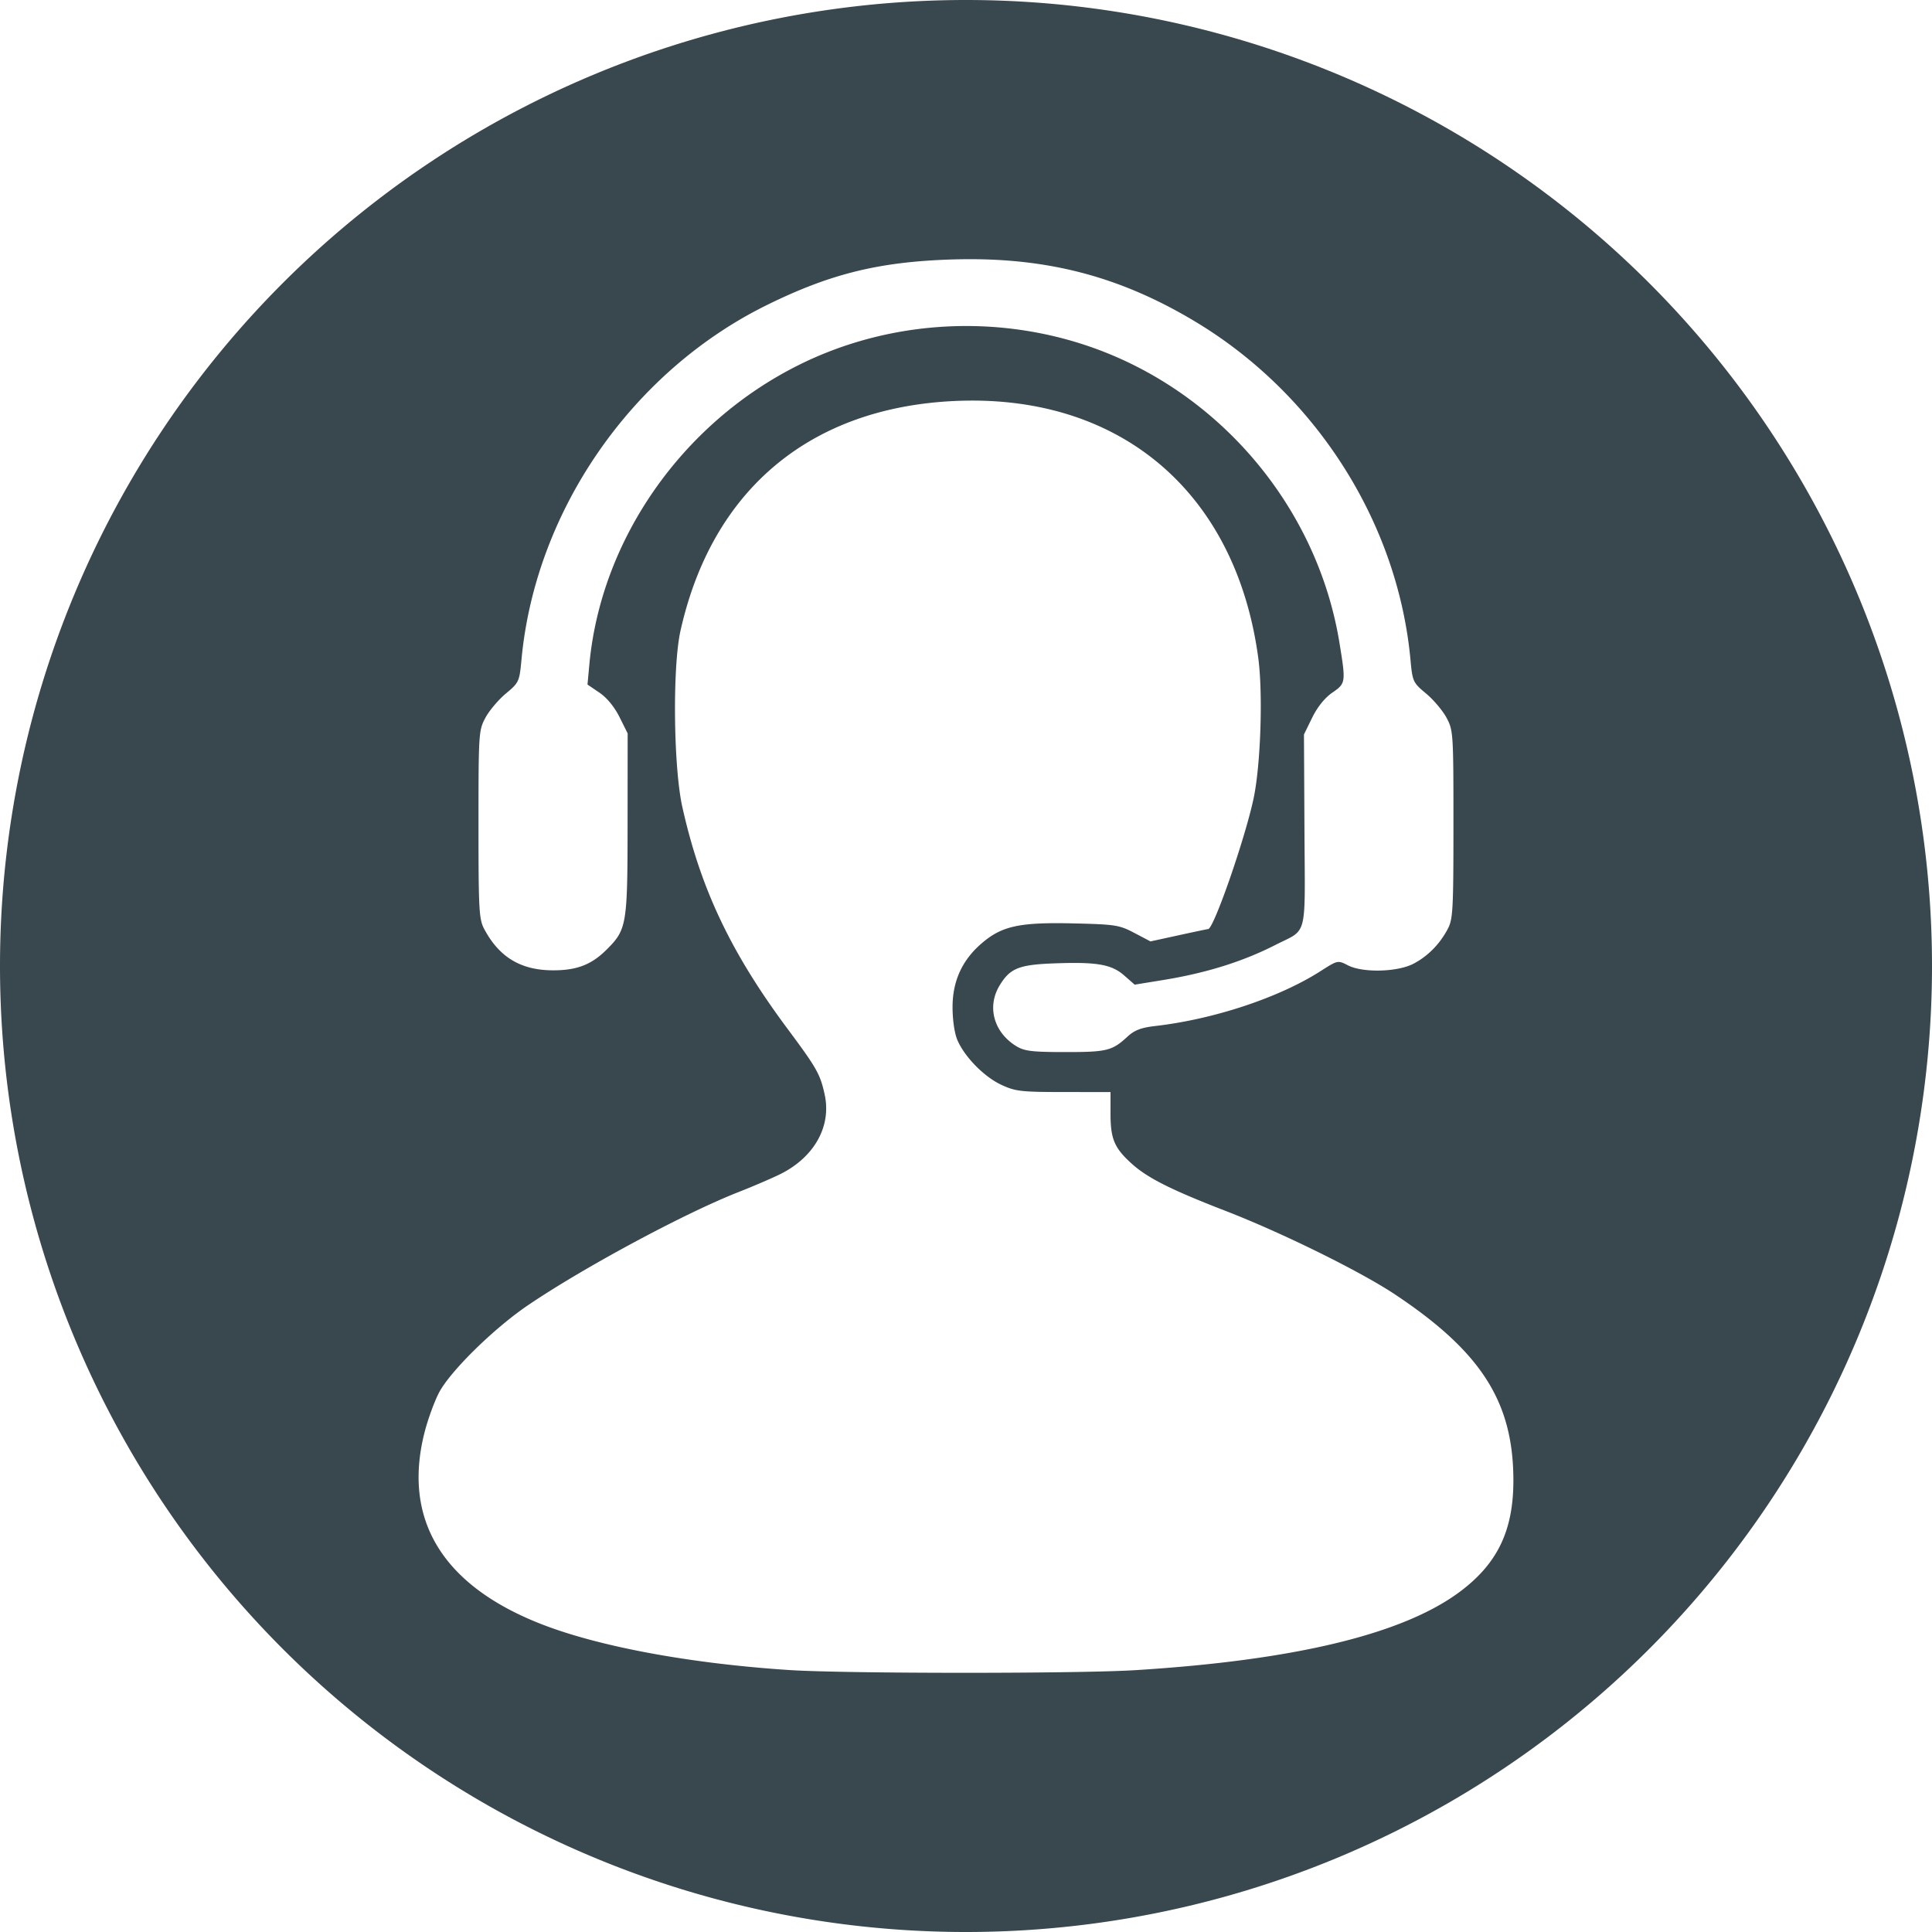 <?xml version="1.0" encoding="UTF-8" standalone="no"?>
<!-- Created with Inkscape (http://www.inkscape.org/) -->

<svg
   width="150mm"
   height="150mm"
   viewBox="0 0 150 150"
   version="1.1"
   id="svg5"
   xml:space="preserve"
   inkscape:version="1.2.2 (b0a8486541, 2022-12-01)"
   sodipodi:docname="atendimento.svg"
   xmlns:inkscape="http://www.inkscape.org/namespaces/inkscape"
   xmlns:sodipodi="http://sodipodi.sourceforge.net/DTD/sodipodi-0.dtd"
   xmlns="http://www.w3.org/2000/svg"
   xmlns:svg="http://www.w3.org/2000/svg"><sodipodi:namedview
     id="namedview7"
     pagecolor="#ffffff"
     bordercolor="#000000"
     borderopacity="0.25"
     inkscape:showpageshadow="2"
     inkscape:pageopacity="0.0"
     inkscape:pagecheckerboard="0"
     inkscape:deskcolor="#d1d1d1"
     inkscape:document-units="mm"
     showgrid="false"
     showguides="false"
     inkscape:zoom="0.23741232"
     inkscape:cx="219.02823"
     inkscape:cy="520.19205"
     inkscape:window-width="1366"
     inkscape:window-height="700"
     inkscape:window-x="0"
     inkscape:window-y="32"
     inkscape:window-maximized="1"
     inkscape:current-layer="layer1" /><defs
     id="defs2" /><g
     inkscape:label="Camada 1"
     inkscape:groupmode="layer"
     id="layer1"
     transform="translate(-36.825,-73.313)"><path
       id="path280"
       style="fill:#39474e;fill-opacity:1;stroke-width:0.305"
       d="M 111.825 73.313 A 75 75 0 0 0 36.825 148.313 A 75 75 0 0 0 111.825 223.313 A 75 75 0 0 0 186.825 148.313 A 75 75 0 0 0 111.825 73.313 z M 111.977 93.436 C 118.582 93.415 124.011 94.914 129.612 98.275 C 138.979 103.895 145.334 113.865 146.331 124.503 C 146.493 126.24 146.523 126.305 147.549 127.162 C 148.127 127.645 148.841 128.491 149.135 129.042 C 149.656 130.016 149.67 130.239 149.67 137.326 C 149.67 143.974 149.631 144.682 149.225 145.445 C 148.597 146.625 147.677 147.556 146.566 148.137 C 145.322 148.788 142.631 148.854 141.479 148.262 C 140.692 147.857 140.685 147.859 139.348 148.714 C 136.133 150.77 131.074 152.449 126.508 152.974 C 125.416 153.1 124.905 153.297 124.359 153.8 C 123.172 154.896 122.768 154.996 119.539 154.995 C 116.964 154.994 116.363 154.923 115.742 154.544 L 115.741 154.544 C 113.978 153.469 113.429 151.473 114.439 149.815 C 115.249 148.486 115.935 148.21 118.671 148.109 C 121.991 147.986 123.121 148.181 124.112 149.052 L 124.921 149.761 L 127.147 149.399 C 130.477 148.857 133.313 147.97 135.833 146.685 C 138.386 145.384 138.146 146.32 138.103 137.815 L 138.064 130.337 L 138.703 129.033 C 139.105 128.21 139.679 127.495 140.258 127.095 C 141.314 126.366 141.322 126.311 140.824 123.244 C 139.073 112.444 131.134 103.268 120.699 99.981 C 113.482 97.709 105.557 98.312 98.858 101.644 C 89.797 106.15 83.481 115.179 82.582 124.909 L 82.438 126.461 L 83.365 127.091 C 83.946 127.485 84.529 128.195 84.925 128.988 L 85.556 130.256 L 85.551 137.313 C 85.546 145.125 85.487 145.477 83.938 147.026 C 82.742 148.222 81.596 148.661 79.706 148.648 C 77.245 148.631 75.581 147.622 74.421 145.445 C 74.014 144.682 73.975 143.974 73.975 137.326 C 73.975 130.239 73.99 130.016 74.511 129.042 C 74.805 128.491 75.519 127.645 76.097 127.162 C 77.123 126.305 77.152 126.24 77.315 124.503 C 78.396 112.968 85.87 102.173 96.357 97.001 C 101.267 94.58 105.036 93.646 110.64 93.461 C 111.091 93.446 111.537 93.438 111.977 93.436 z M 112.07 104.416 C 124.262 104.312 132.816 111.866 134.513 124.366 C 134.889 127.132 134.707 132.688 134.155 135.296 C 133.491 138.435 131.053 145.445 130.626 145.445 C 130.581 145.445 129.556 145.66 128.347 145.924 L 126.149 146.404 L 124.896 145.745 C 123.722 145.128 123.421 145.082 120.136 145.005 C 115.989 144.909 114.615 145.206 113.06 146.537 C 111.521 147.854 110.777 149.485 110.781 151.534 C 110.784 152.522 110.938 153.56 111.161 154.074 C 111.73 155.387 113.233 156.915 114.569 157.538 C 115.655 158.045 116.092 158.096 119.404 158.098 L 123.046 158.101 L 123.046 159.784 C 123.046 161.743 123.343 162.442 124.695 163.664 C 125.919 164.77 127.741 165.686 131.972 167.325 C 136.374 169.031 142.436 172.019 145.135 173.814 C 151.837 178.273 154.318 182.166 154.324 188.236 C 154.329 192.142 153.095 194.711 150.167 196.897 C 145.756 200.189 137.364 202.215 124.956 202.985 C 120.464 203.263 102.397 203.257 98.093 202.974 L 98.093 202.974 C 90.351 202.467 83.254 201.145 78.767 199.375 C 71.149 196.369 68.064 191.259 69.791 184.506 C 70.051 183.491 70.558 182.104 70.917 181.424 C 71.796 179.762 75.16 176.457 77.796 174.666 C 82.094 171.745 89.926 167.532 94.135 165.876 C 95.373 165.389 96.877 164.74 97.478 164.435 C 100.067 163.117 101.377 160.746 100.857 158.321 C 100.513 156.719 100.254 156.258 97.975 153.197 C 93.566 147.273 91.212 142.309 89.799 135.955 C 89.11 132.857 89.03 125.092 89.658 122.283 C 92.101 111.359 99.678 104.991 110.878 104.449 C 111.279 104.43 111.676 104.419 112.07 104.416 z " /></g></svg>
